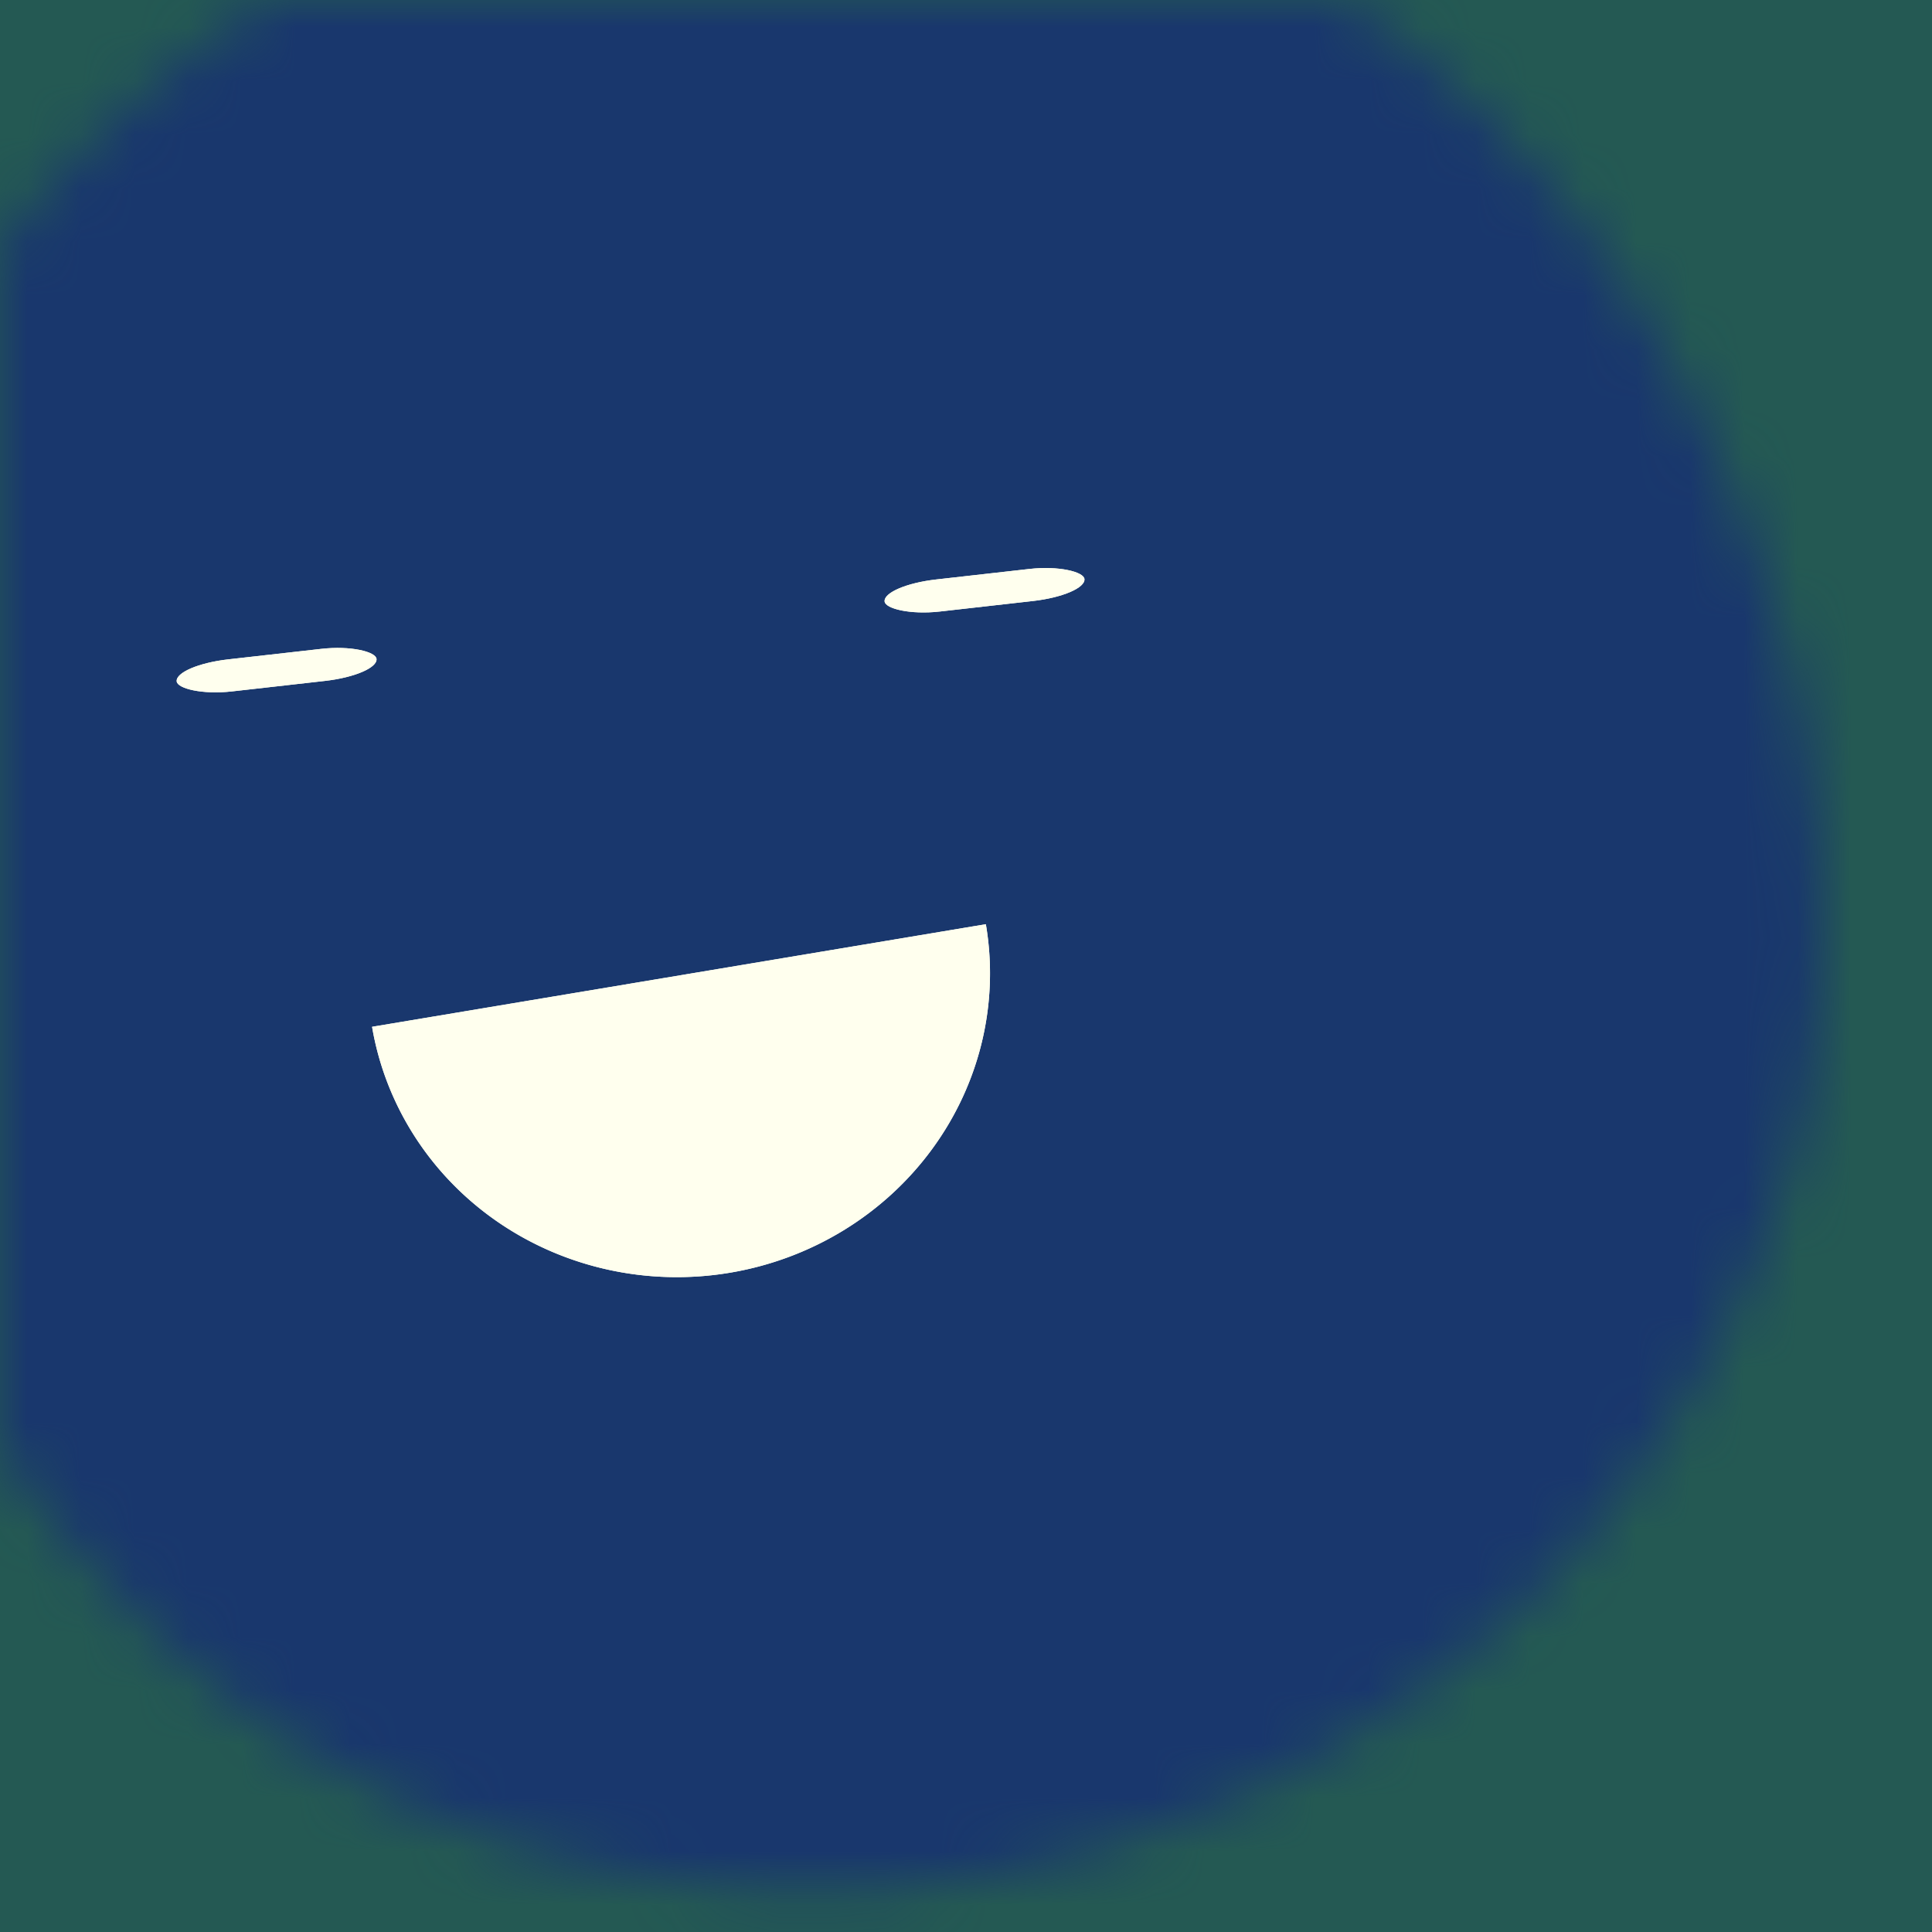 <svg data-v-528fb24a="" viewBox="0 0 36 36" fill="none" xmlns="http://www.w3.org/2000/svg" width="256" height="256" id="avatar"><title data-v-528fb24a="">Simple Avatar</title><desc data-v-528fb24a="">CREATED BY XUAN TANG, MORE INFO AT TXSTC55.GITHUB.IO</desc><rect data-v-528fb24a="" width="36" height="36" fill="#245953"></rect><mask data-v-528fb24a="" id="mask__foreground" maskUnits="userSpaceOnUse" x="0" y="0" width="100" height="100"><rect data-v-528fb24a="" x="0" y="0" width="36" height="36" transform="translate(-2.831 -1.635) rotate(18.482 22.402 15.084)scale(1.059)" rx="22.745" fill="white"></rect><!----></mask><mask data-v-528fb24a="" id="mask__background" maskUnits="userSpaceOnUse" x="0" y="0" width="100" height="100"><rect data-v-528fb24a="" id="test" x="0" y="0" width="36" height="36" fill="white"></rect><rect data-v-528fb24a="" x="3" y="3" width="30" height="30" transform="translate(-2.831 -1.635) rotate(18.482 22.402 15.084)scale(1.059)" rx="22.745" fill="black"></rect><!----></mask><rect data-v-528fb24a="" x="0" y="0" width="36" height="36" fill="#19376D" mask="url(#mask__foreground)"></rect><g data-v-528fb24a="" mask="url(#mask__foreground)"><g data-v-528fb24a="" transform="translate(-4.468 -1.084) rotate(-6.439 34.773 27.676)"><g data-v-528fb24a="" transform=""><!----><path data-v-528fb24a="" d="M12.385,17.643 a0.709, 0.687 0 0,0 11.579, -0.617" fill="#ffffee"></path></g><rect data-v-528fb24a="" x="9.489" y="10.539" width="3.747" height="0.601" rx="1" stroke="none" fill="#ffffee"></rect><rect data-v-528fb24a="" x="22.764" y="10.539" width="3.747" height="0.601" rx="1" stroke="none" fill="#ffffee"></rect></g></g><g data-v-528fb24a="" mask="url(#mask__background)"><g data-v-528fb24a="" transform="translate(-4.468 -1.084) rotate(-6.439 34.773 27.676)"><g data-v-528fb24a="" transform=""><!----><path data-v-528fb24a="" d="M12.385,17.643 a0.709, 0.687 0 0,0 11.579, -0.617" fill="#ffffee"></path></g><rect data-v-528fb24a="" x="9.489" y="10.539" width="3.747" height="0.601" rx="1" stroke="none" fill="#ffffee"></rect><rect data-v-528fb24a="" x="22.764" y="10.539" width="3.747" height="0.601" rx="1" stroke="none" fill="#ffffee"></rect></g></g></svg>